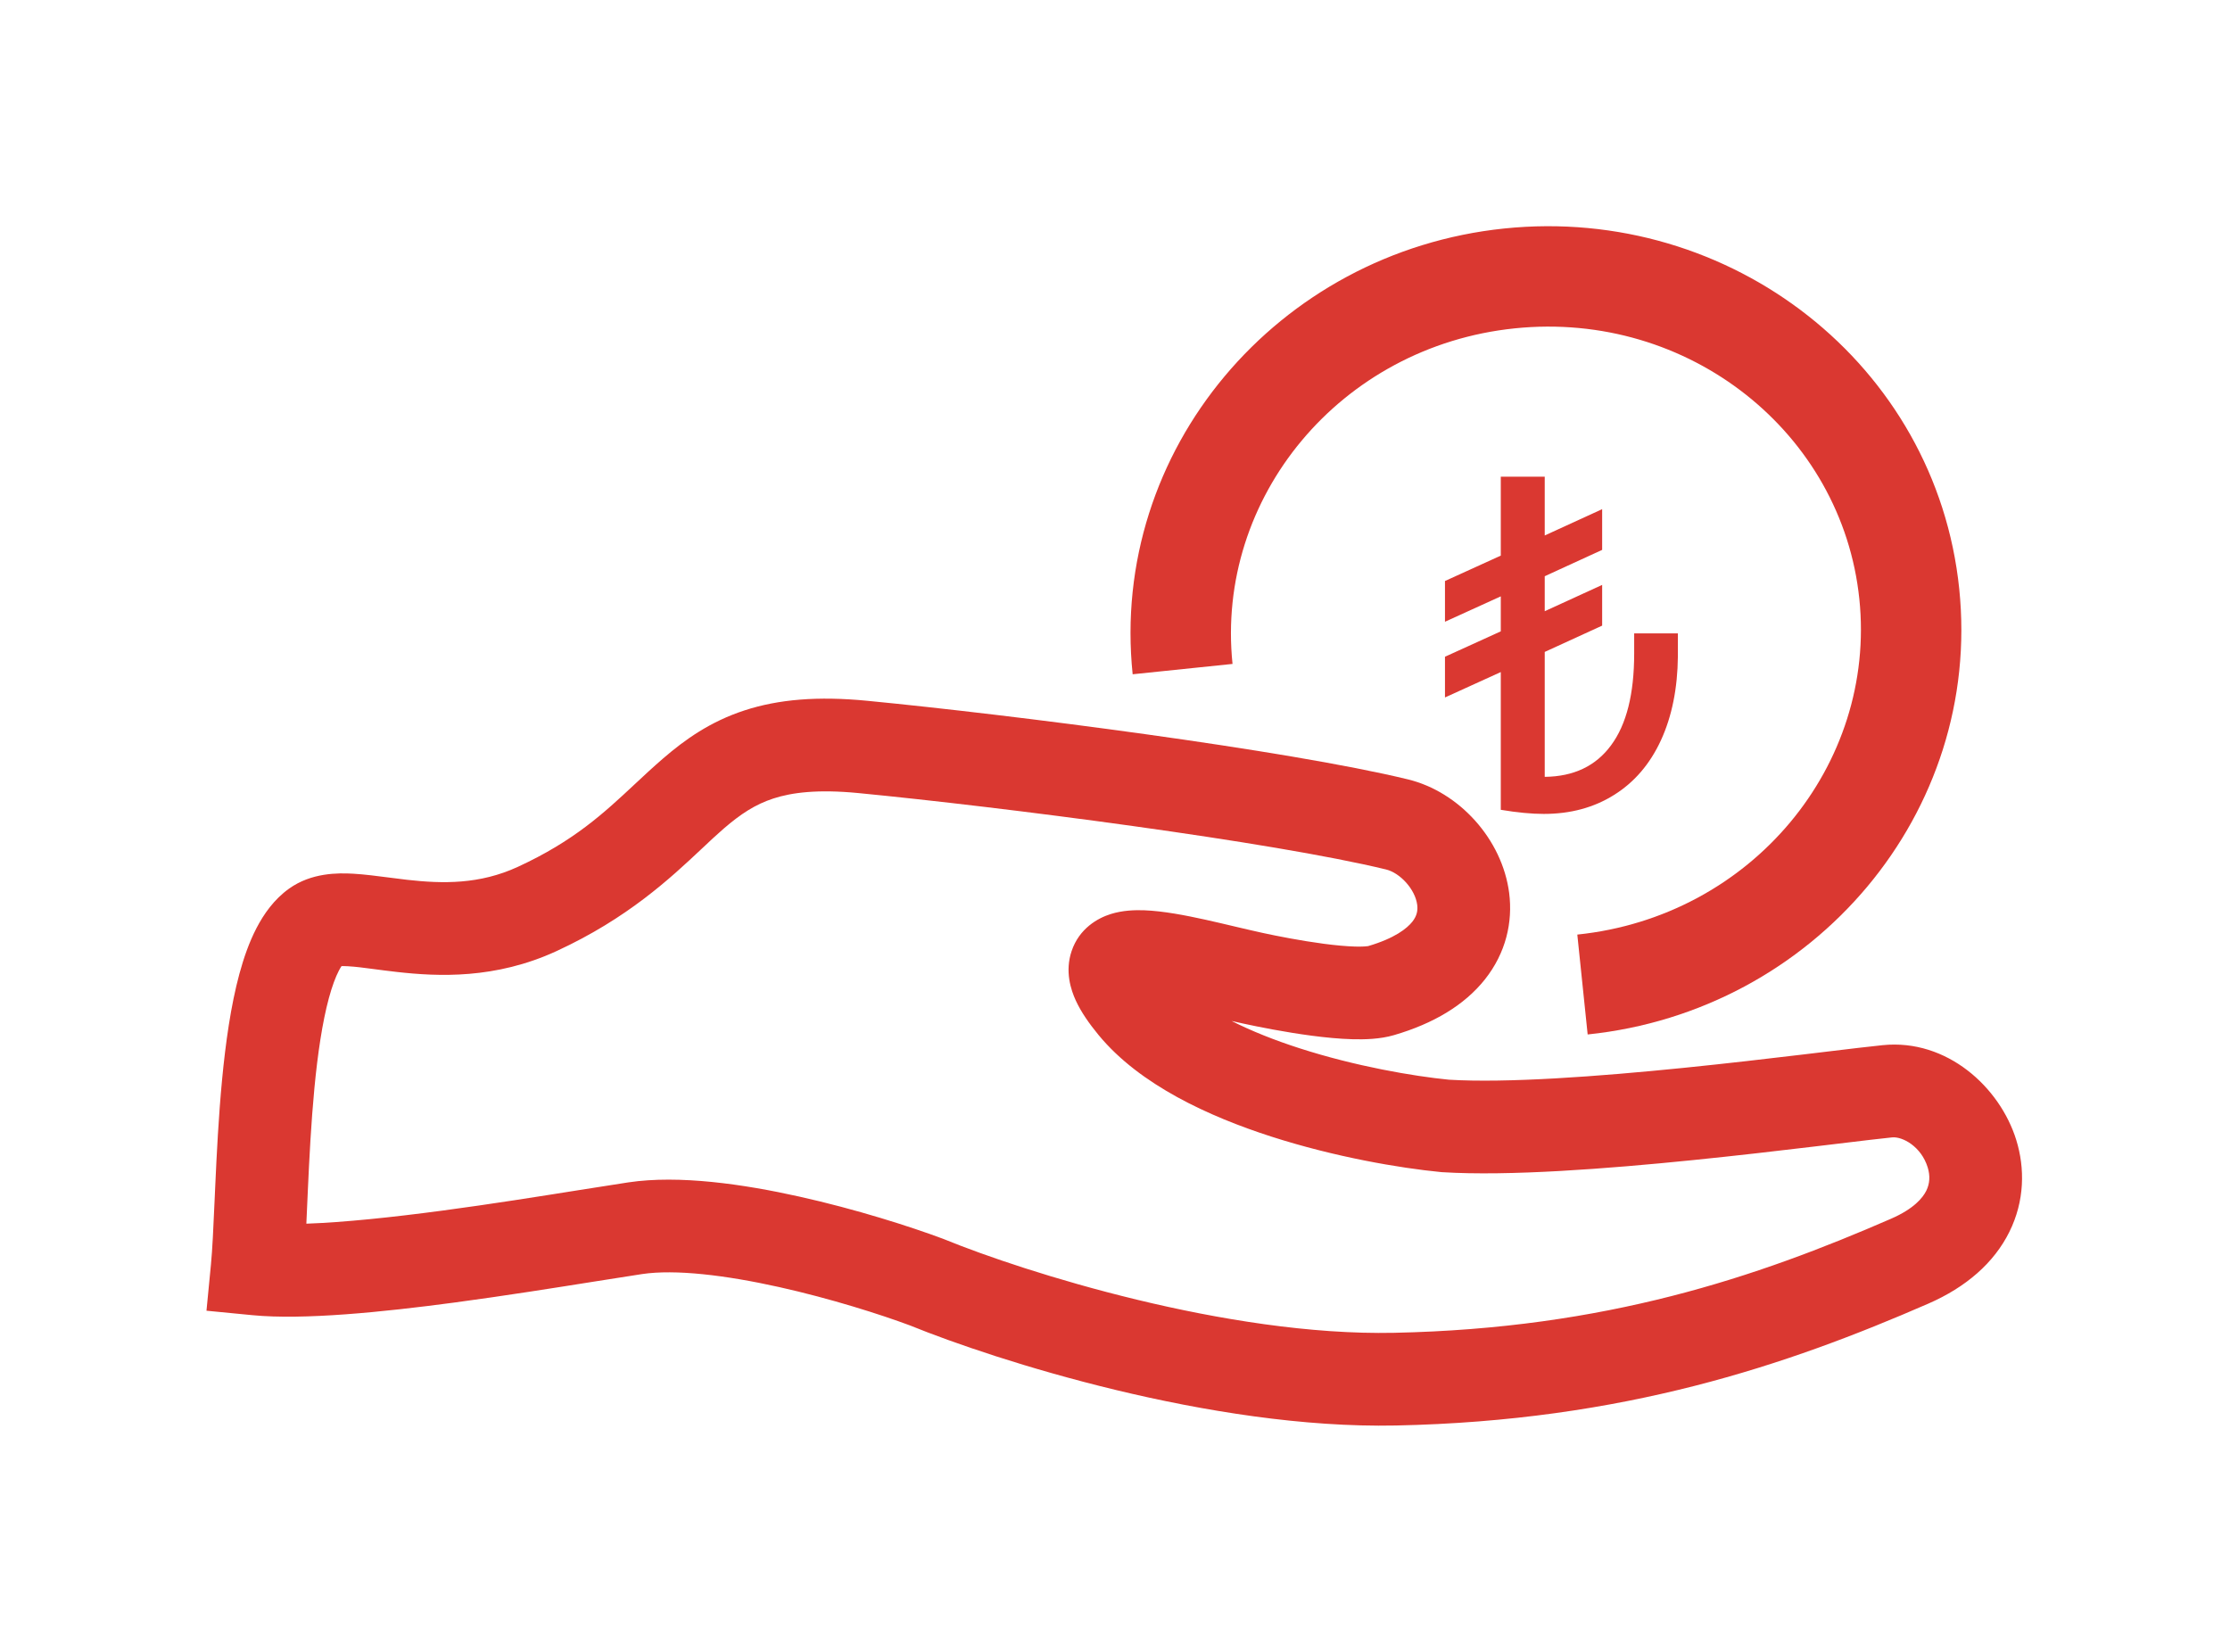 <svg width="108" height="80" viewBox="0 0 108 80" fill="none" xmlns="http://www.w3.org/2000/svg">
<path fill-rule="evenodd" clip-rule="evenodd" d="M33.999 41.092C32.471 42.527 30.399 44.474 26.952 46.062C23.991 47.426 21.226 47.298 19.213 47.071C18.763 47.02 18.396 46.971 18.077 46.929C17.605 46.867 17.238 46.818 16.86 46.796C16.718 46.788 16.613 46.788 16.539 46.79C16.505 46.842 16.46 46.914 16.409 47.014C16.252 47.316 16.087 47.752 15.928 48.338C15.61 49.513 15.386 51.032 15.226 52.708C15.068 54.37 14.979 56.098 14.908 57.674C14.898 57.898 14.888 58.12 14.878 58.34C14.864 58.654 14.851 58.963 14.837 59.263C16.658 59.199 18.977 58.956 21.415 58.631C23.801 58.313 26.13 57.941 28.04 57.637C28.946 57.493 29.757 57.364 30.435 57.262C32.899 56.894 36.019 57.351 38.707 57.95C41.465 58.564 44.081 59.401 45.673 59.995L45.706 60.008L45.738 60.021C49.632 61.612 59.444 64.715 67.513 64.548C77.771 64.336 85.079 61.856 91.59 59.021C92.688 58.543 93.121 58.011 93.291 57.667C93.461 57.324 93.485 56.944 93.358 56.534C93.044 55.519 92.133 55.034 91.634 55.084C91.058 55.143 90.162 55.25 89.021 55.388C88.653 55.432 88.259 55.479 87.842 55.529C86.151 55.731 84.121 55.968 81.997 56.183C77.802 56.608 73.066 56.969 69.857 56.769L69.818 56.767L69.779 56.763C67.786 56.57 64.643 56.035 61.558 55.041C58.565 54.076 55.198 52.547 53.202 50.123C52.755 49.58 52.361 49.02 52.101 48.455C51.863 47.937 51.567 47.046 51.898 46.063C52.27 44.956 53.175 44.462 53.79 44.268C54.376 44.084 54.972 44.069 55.419 44.085C56.34 44.12 57.421 44.33 58.369 44.539C58.844 44.644 59.327 44.758 59.782 44.866L59.832 44.878C60.31 44.99 60.754 45.095 61.164 45.184C61.838 45.33 62.995 45.56 64.119 45.708C64.683 45.782 65.201 45.83 65.626 45.842C66.014 45.852 66.2 45.828 66.243 45.822C66.253 45.821 66.255 45.821 66.251 45.822C67.56 45.44 68.15 44.954 68.399 44.64C68.62 44.361 68.672 44.1 68.636 43.821C68.539 43.065 67.803 42.273 67.129 42.109C61.6 40.766 48.489 39.078 41.556 38.407C39.599 38.218 38.348 38.38 37.453 38.672C36.572 38.959 35.868 39.424 35.051 40.128C34.725 40.409 34.379 40.734 33.999 41.092ZM36.061 34.403C37.706 33.866 39.612 33.708 41.989 33.938C48.925 34.609 62.319 36.32 68.189 37.746C70.665 38.348 72.755 40.642 73.09 43.25C73.269 44.653 72.937 46.143 71.917 47.43C70.925 48.681 69.415 49.576 67.509 50.132C66.837 50.328 66.088 50.346 65.503 50.33C64.866 50.313 64.182 50.245 63.535 50.16C62.239 49.99 60.947 49.731 60.212 49.572C60.027 49.532 59.838 49.489 59.647 49.446C60.614 49.934 61.727 50.378 62.936 50.767C65.649 51.642 68.448 52.12 70.173 52.29C72.971 52.459 77.343 52.141 81.544 51.716C83.628 51.505 85.627 51.272 87.309 51.071C87.703 51.024 88.082 50.978 88.442 50.935C89.6 50.795 90.559 50.68 91.182 50.617C94.291 50.302 96.856 52.653 97.647 55.205C98.073 56.578 98.057 58.164 97.314 59.661C96.573 61.157 95.221 62.338 93.383 63.138C86.542 66.117 78.639 68.809 67.605 69.037C58.664 69.222 48.217 65.879 44.072 64.191C42.645 63.66 40.246 62.893 37.731 62.332C35.126 61.752 32.694 61.464 31.099 61.703C30.49 61.794 29.722 61.916 28.845 62.056C26.91 62.364 24.447 62.756 22.009 63.082C18.515 63.548 14.699 63.933 12.235 63.695L10 63.478L10.216 61.244C10.287 60.514 10.334 59.464 10.392 58.162C10.402 57.938 10.412 57.708 10.423 57.47C10.494 55.889 10.586 54.063 10.756 52.282C10.925 50.516 11.177 48.703 11.594 47.164C11.803 46.393 12.069 45.628 12.423 44.946C12.77 44.278 13.268 43.557 14.005 43.032C15.084 42.266 16.347 42.27 17.116 42.314C17.641 42.344 18.302 42.429 18.909 42.508C19.197 42.546 19.474 42.581 19.717 42.609C21.45 42.804 23.227 42.834 25.074 41.984C27.796 40.73 29.245 39.377 30.729 37.991C31.177 37.572 31.629 37.15 32.12 36.727C33.178 35.815 34.401 34.944 36.061 34.403ZM56.181 46.579C56.169 46.553 56.172 46.555 56.181 46.581L56.181 46.579Z" fill="#DA3831"/>
<path fill-rule="evenodd" clip-rule="evenodd" d="M73.351 15.903C64.901 16.778 58.859 24.112 59.692 32.154L54.855 32.655C53.732 21.811 61.862 12.204 72.85 11.066C83.838 9.929 93.764 17.667 94.886 28.51C96.009 39.354 87.879 48.961 76.891 50.099L76.39 45.262C84.84 44.387 90.882 37.053 90.049 29.011C89.217 20.969 81.8 15.029 73.351 15.903Z" fill="#DA3831"/>
<path d="M81.261 30.676V31.784C81.246 33.335 80.973 34.691 80.441 35.85C79.909 37.003 79.152 37.886 78.169 38.499C77.194 39.112 76.06 39.418 74.767 39.418C74.177 39.418 73.482 39.352 72.684 39.219V32.548L69.981 33.778V31.806L72.684 30.576V28.881L69.981 30.111V28.138L72.684 26.908V23.085H74.812V25.933L77.593 24.659V26.631L74.812 27.906V29.601L77.593 28.327V30.299L74.812 31.573V37.623C76.215 37.608 77.286 37.099 78.025 36.094C78.771 35.09 79.144 33.608 79.144 31.651V30.676H81.261Z" fill="#DA3831"/>
</svg>
